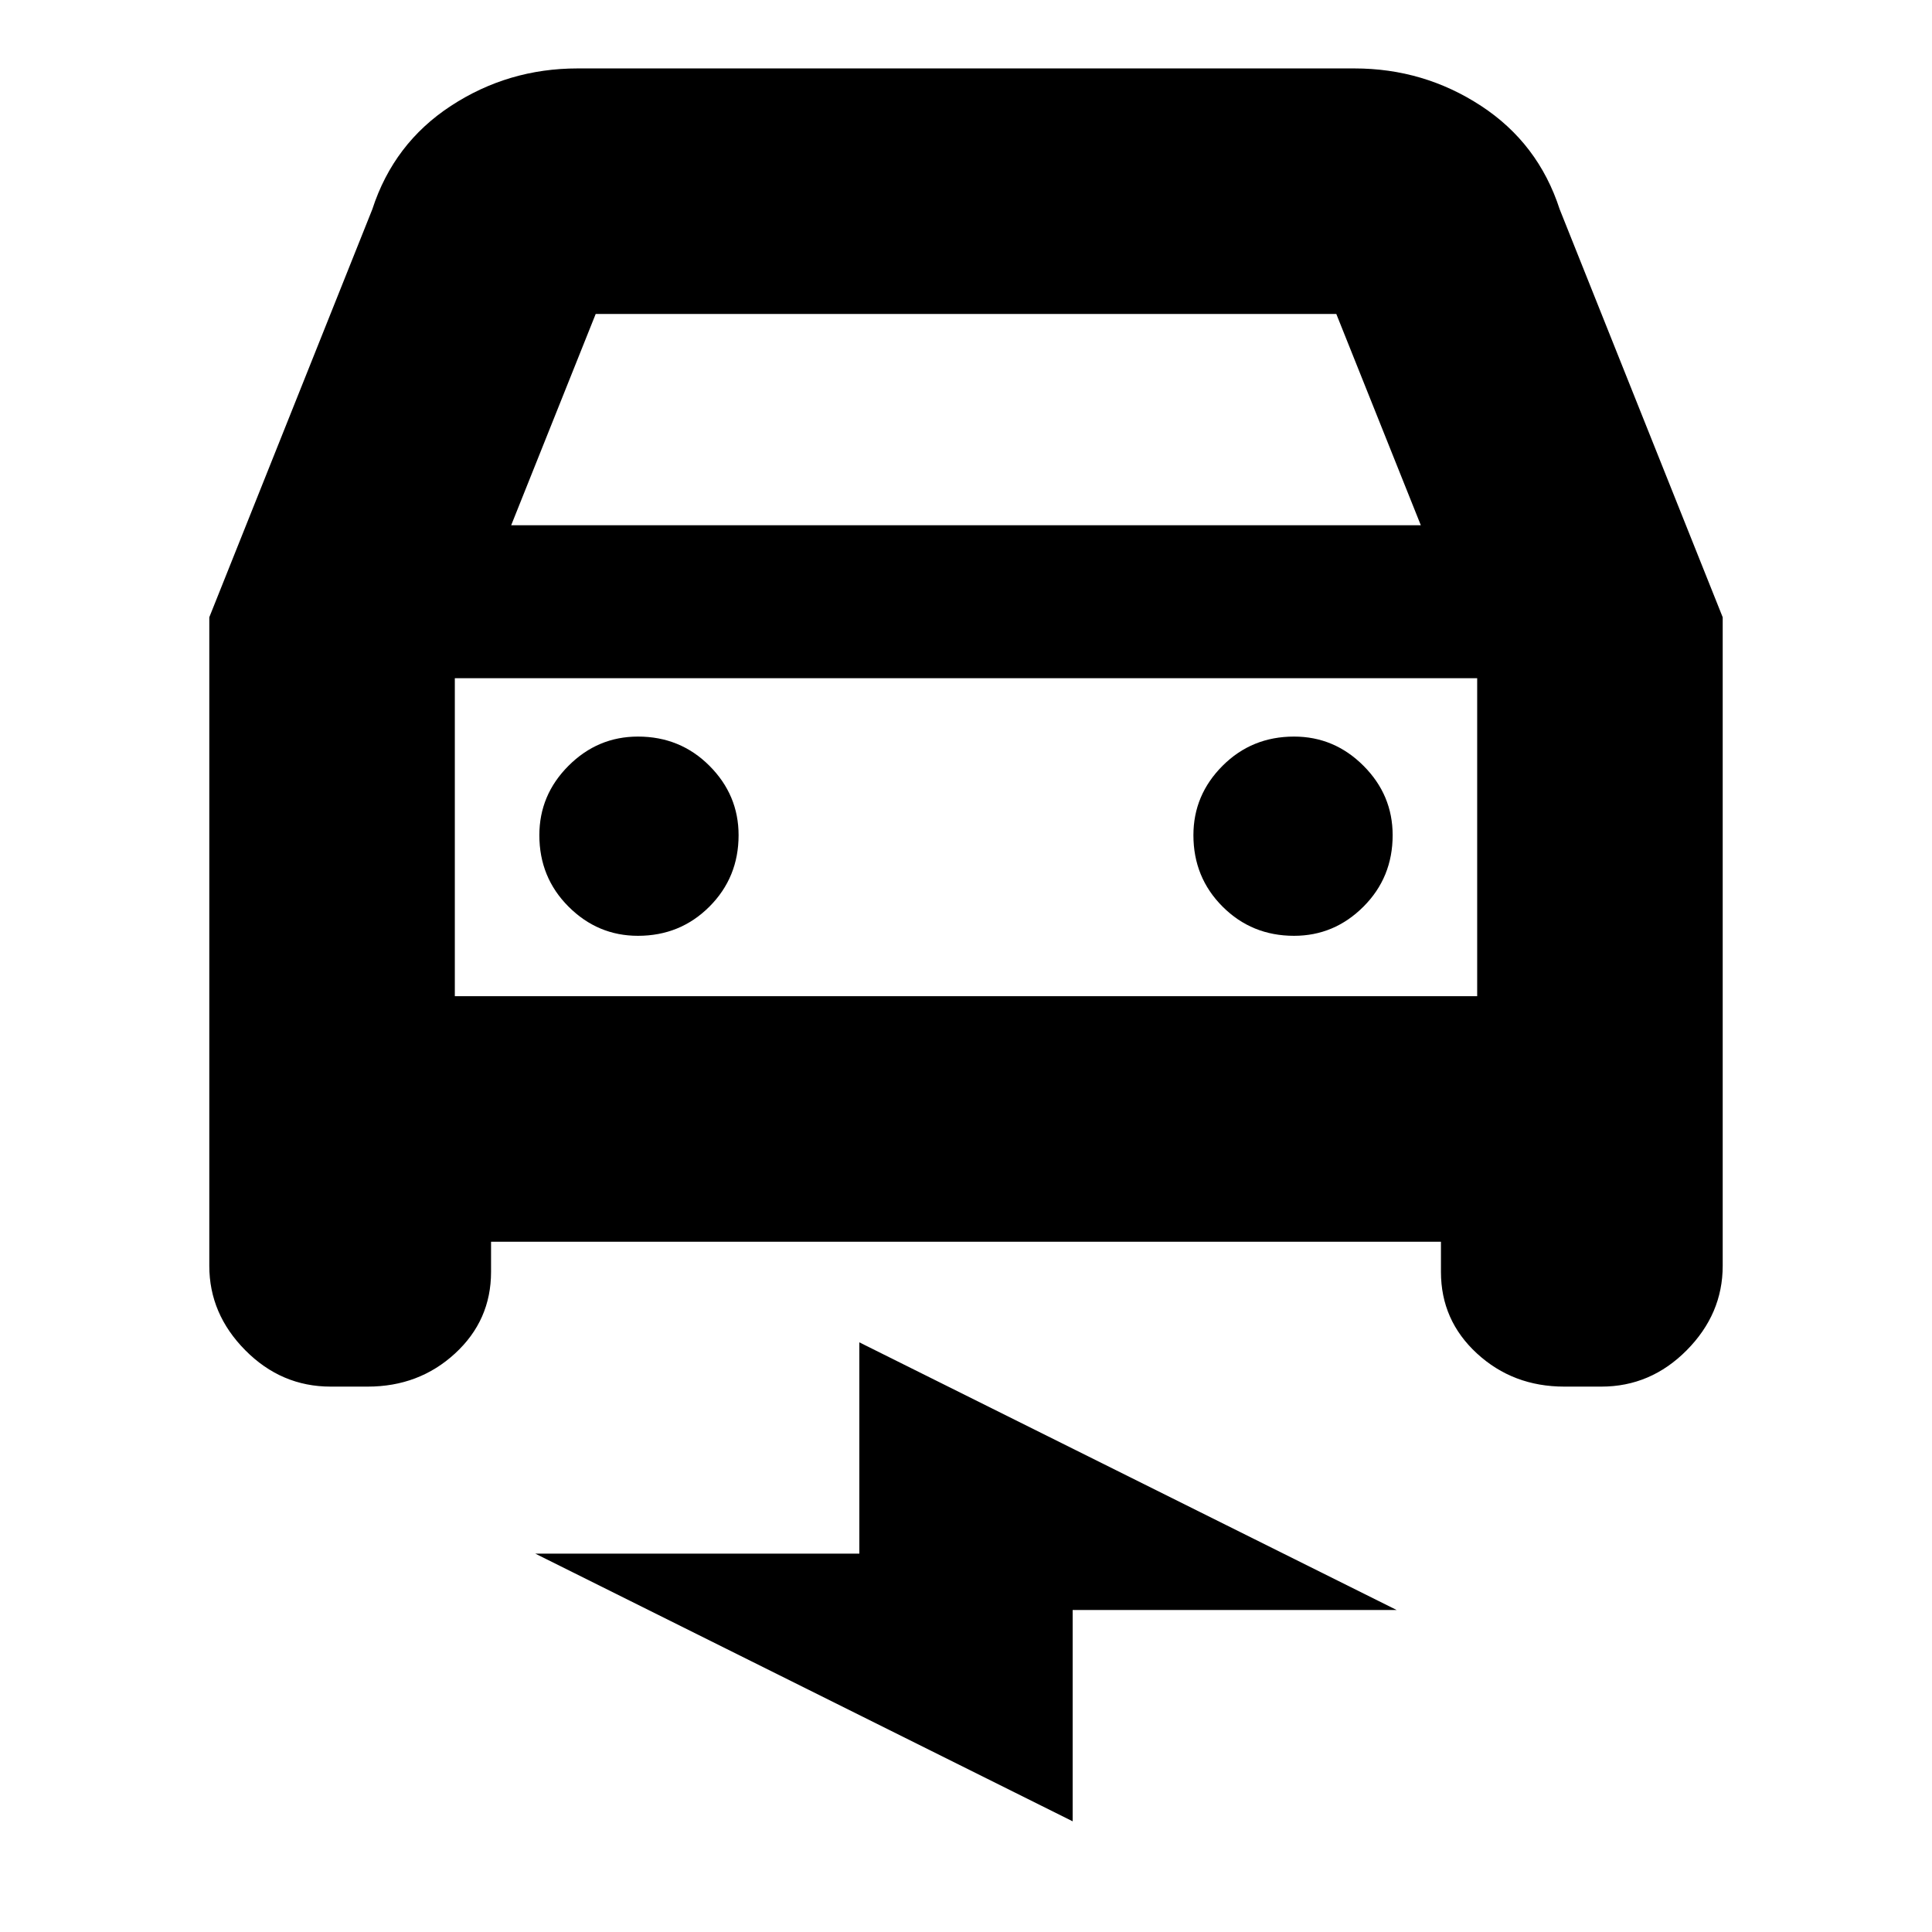 <svg xmlns="http://www.w3.org/2000/svg" height="20" viewBox="0 -960 960 960" width="20"><path d="M244-343v15q0 24.08-17.9 40.54T182.7-271h-18.4q-24.5 0-42.4-18.05T104-331v-322.29L185-856q10.64-32.8 39.08-51.4Q252.52-926 287-926h386q34.48 0 62.92 18.6Q764.36-888.8 775-856l81 202.71V-331q0 23.9-17.9 41.95Q820.2-271 795.7-271h-18.4q-25.5 0-43.4-16.46T716-328v-15H244Zm10-356h452l-42-105H296l-42 105Zm-28 76v158-158Zm91 128q21 0 35.5-14.5T367-545q0-20-14.5-34.5T317-594q-20 0-34.5 14.5T268-545q0 21 14.5 35.5T317-495Zm326 0q20 0 34.5-14.5T692-545q0-20-14.5-34.5T643-594q-21 0-35.5 14.5T593-545q0 21 14.5 35.5T643-495ZM533-55 266-188h161v-105l267 133H533v105ZM226-465h508v-158H226v158Z"/></svg>